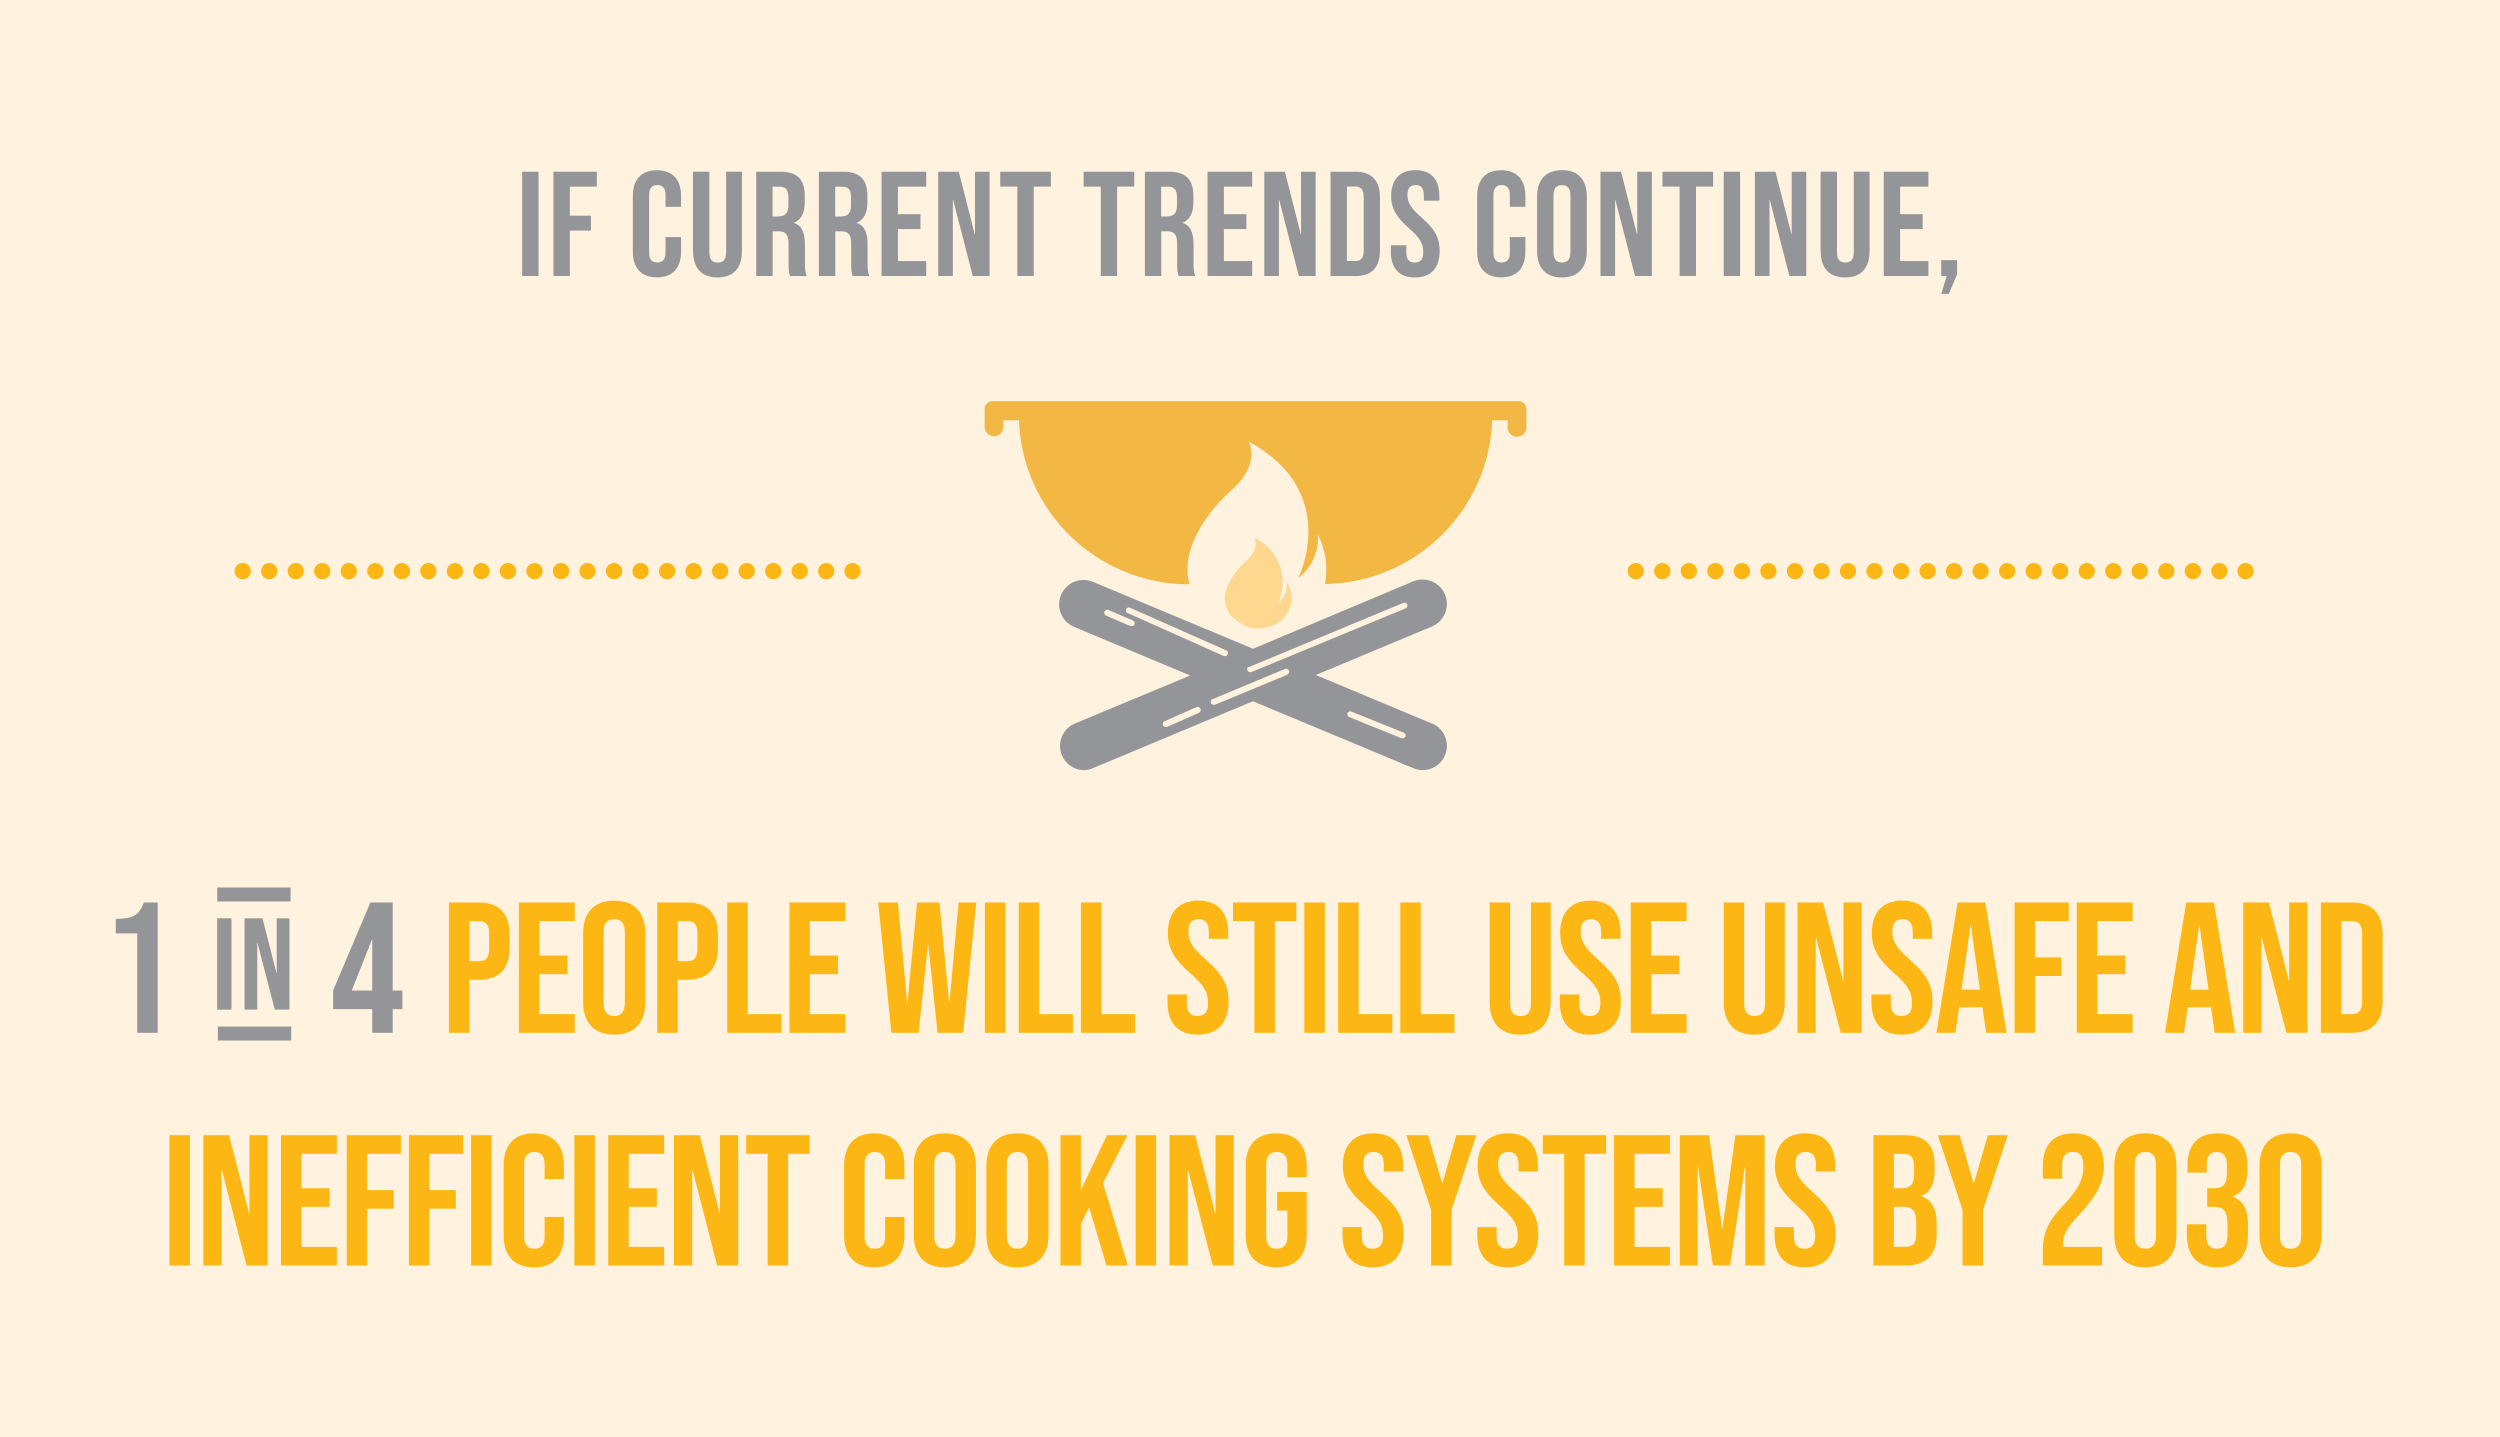 <?xml version="1.0" encoding="UTF-8"?>
<svg id="Layer_2" data-name="Layer 2" xmlns="http://www.w3.org/2000/svg" viewBox="0 0 268.59 154.36">
  <defs>
    <style>
      .cls-1 {
        fill: #ffd88f;
      }

      .cls-2 {
        stroke-dasharray: 0 0 0 2.85;
      }

      .cls-2, .cls-3, .cls-4 {
        fill: none;
      }

      .cls-2, .cls-4 {
        stroke: #fdb714;
        stroke-linecap: round;
        stroke-linejoin: round;
        stroke-width: 1.75px;
      }

      .cls-5 {
        fill: #939598;
      }

      .cls-3 {
        stroke: #939598;
        stroke-miterlimit: 10;
        stroke-width: 1.5px;
      }

      .cls-6 {
        fill: #fdb714;
      }

      .cls-7 {
        fill: #f3b844;
      }

      .cls-8 {
        fill: #fff3df;
      }
    </style>
  </defs>
  <g id="Layer_2-2" data-name="Layer 2">
    <rect class="cls-8" width="268.59" height="154.36"/>
    <g>
      <g>
        <path class="cls-5" d="M153.83,77.73l-12.46-5.21,12.46-5.21c1.34-.56,1.97-2.09,1.42-3.43-.56-1.34-2.09-1.97-3.43-1.42l-17.2,7.24-17.2-7.19c-1.34-.56-2.88,.08-3.43,1.42-.56,1.34,.08,2.88,1.42,3.43l12.46,5.21-12.39,5.16c-1.33,.56-1.95,2.09-1.39,3.42,.4,.94,1.31,1.57,2.33,1.59,.34,0,.68-.07,.99-.21l17.2-7.19,17.23,7.19c.32,.14,.66,.21,1.01,.21,1.44,0,2.6-1.18,2.6-2.62,0-1.04-.63-1.98-1.59-2.39h-.02Zm-19.66-6.06l16.6-6.9c.17-.06,.35,.02,.42,.18,.06,.16-.01,.35-.18,.41,0,0,0,0,0,0l-16.6,6.86s-.08,.01-.12,0c-.18-.01-.31-.17-.3-.35,0-.11,.08-.21,.18-.27v.06Zm-12.29-4.59c-.05,.12-.17,.2-.3,.19h-.12l-2.67-1.15c-.16-.09-.21-.29-.12-.45,.08-.13,.24-.2,.39-.15l2.66,1.15c.15,.07,.22,.24,.17,.4Zm-.72-1.21c-.16-.06-.24-.25-.18-.41,0,0,0,0,0-.01,.08-.16,.26-.23,.42-.16l10.35,4.59c.16,.08,.23,.26,.16,.42-.05,.12-.16,.19-.29,.19h-.13l-10.34-4.63Zm7.65,10.72l-3.46,1.52h-.13c-.18-.01-.31-.17-.3-.35,0-.11,.08-.21,.18-.27l3.44-1.52c.16-.07,.35,0,.42,.17,.09,.15,.03,.34-.12,.43-.01,0-.03,.01-.04,.02Zm9.47-4.09l-7.76,3.22s-.08,.01-.12,0c-.13,0-.25-.08-.3-.19-.07-.17,.01-.36,.18-.42l7.76-3.24c.16-.08,.36-.01,.44,.15s.01,.36-.15,.44c-.01,0-.03,.01-.05,.02v.02Zm12.73,6.61c-.05,.12-.17,.21-.3,.21h-.12l-5.64-2.28c-.17-.07-.25-.26-.18-.42,.07-.16,.26-.24,.42-.17l5.64,2.27c.15,.07,.23,.24,.18,.4Z"/>
        <path class="cls-1" d="M138.25,62.58c.07,.86-.29,1.71-.96,2.26,1.26-2.6,.18-5.74-2.42-7-.04-.02-.08-.04-.12-.06,0,0,.68,1.14-.9,2.51-1.32,1.21-4.44,4.92,.16,7.08,.72,.2,1.48,.2,2.19,0,1.73-.35,2.85-2.04,2.51-3.77-.07-.36-.21-.7-.4-1.02"/>
        <path class="cls-7" d="M163.13,43.1h-56.5c-.43,0-.79,.31-.85,.73,0,.1,0,.19,0,.29v1.84c.06,.56,.56,.96,1.12,.9,.47-.05,.85-.43,.9-.9v-.81h1.67c.35,9.8,8.38,17.58,18.19,17.63h.15c-1.21-4.03,2.55-8.41,4.47-10.09,3.27-2.86,1.88-5.24,1.88-5.24,9.98,5.4,5.32,14.67,5.32,14.67,1.44-1.11,2.23-2.87,2.11-4.69,.84,1.64,1.11,3.51,.75,5.32,9.72-.15,17.63-7.89,17.98-17.6h1.65v.87c.06,.56,.56,.96,1.12,.9,.47-.05,.85-.43,.9-.9v-2.09c0-.46-.37-.84-.84-.84-.01,0-.02,0-.04,0Z"/>
      </g>
      <g>
        <line class="cls-4" x1="26.07" y1="61.36" x2="26.07" y2="61.36"/>
        <line class="cls-2" x1="28.92" y1="61.36" x2="90.16" y2="61.36"/>
        <line class="cls-4" x1="91.59" y1="61.36" x2="91.59" y2="61.36"/>
      </g>
      <g>
        <line class="cls-4" x1="175.74" y1="61.36" x2="175.74" y2="61.36"/>
        <line class="cls-2" x1="178.59" y1="61.36" x2="239.83" y2="61.36"/>
        <line class="cls-4" x1="241.25" y1="61.36" x2="241.25" y2="61.36"/>
      </g>
      <g>
        <path class="cls-5" d="M56.1,18.45h1.76v11.2h-1.76v-11.2Z"/>
        <path class="cls-5" d="M59.46,18.45h4.66v1.6h-2.9v3.12h2.27v1.6h-2.27v4.88h-1.76v-11.2Z"/>
        <path class="cls-5" d="M67.99,27.06v-6.02c0-1.73,.9-2.75,2.59-2.75s2.59,1.02,2.59,2.75v1.18h-1.67v-1.3c0-.74-.35-1.04-.88-1.04s-.88,.3-.88,1.04v6.26c0,.74,.35,1.02,.88,1.02s.88-.29,.88-1.02v-1.71h1.67v1.58c0,1.73-.9,2.75-2.59,2.75s-2.59-1.02-2.59-2.75Z"/>
        <path class="cls-5" d="M74.45,26.99v-8.55h1.76v8.68c0,.8,.34,1.09,.9,1.09s.9-.29,.9-1.09v-8.68h1.7v8.55c0,1.79-.9,2.82-2.62,2.82s-2.63-1.02-2.63-2.82Z"/>
        <path class="cls-5" d="M81.24,18.45h2.61c1.82,0,2.61,.85,2.61,2.58v.69c0,1.15-.37,1.89-1.15,2.21v.03c.88,.27,1.17,1.1,1.17,2.37v1.97c0,.54,.02,.94,.19,1.36h-1.79c-.1-.29-.16-.46-.16-1.38v-2.05c0-1.04-.3-1.38-1.1-1.38h-.61v4.8h-1.76v-11.2Zm2.4,4.8c.66,0,1.06-.29,1.06-1.18v-.86c0-.8-.27-1.15-.9-1.15h-.8v3.2h.64Z"/>
        <path class="cls-5" d="M87.97,18.45h2.61c1.82,0,2.61,.85,2.61,2.58v.69c0,1.15-.37,1.89-1.15,2.21v.03c.88,.27,1.17,1.1,1.17,2.37v1.97c0,.54,.02,.94,.19,1.36h-1.79c-.1-.29-.16-.46-.16-1.38v-2.05c0-1.04-.3-1.38-1.1-1.38h-.61v4.8h-1.76v-11.2Zm2.4,4.8c.66,0,1.06-.29,1.06-1.18v-.86c0-.8-.27-1.15-.9-1.15h-.8v3.2h.64Z"/>
        <path class="cls-5" d="M94.71,18.45h4.8v1.6h-3.04v2.96h2.42v1.6h-2.42v3.44h3.04v1.6h-4.8v-11.2Z"/>
        <path class="cls-5" d="M100.8,18.45h2.21l1.71,6.71h.03v-6.71h1.57v11.2h-1.81l-2.11-8.18h-.03v8.18h-1.57v-11.2Z"/>
        <path class="cls-5" d="M109.3,20.05h-1.84v-1.6h5.44v1.6h-1.84v9.6h-1.76v-9.6Z"/>
        <path class="cls-5" d="M118.26,20.05h-1.84v-1.6h5.44v1.6h-1.84v9.6h-1.76v-9.6Z"/>
        <path class="cls-5" d="M122.99,18.45h2.61c1.82,0,2.61,.85,2.61,2.58v.69c0,1.15-.37,1.89-1.15,2.21v.03c.88,.27,1.17,1.1,1.17,2.37v1.97c0,.54,.02,.94,.19,1.36h-1.79c-.1-.29-.16-.46-.16-1.38v-2.05c0-1.04-.3-1.38-1.1-1.38h-.61v4.8h-1.76v-11.2Zm2.4,4.8c.66,0,1.06-.29,1.06-1.18v-.86c0-.8-.27-1.15-.9-1.15h-.8v3.2h.64Z"/>
        <path class="cls-5" d="M129.73,18.45h4.8v1.6h-3.04v2.96h2.42v1.6h-2.42v3.44h3.04v1.6h-4.8v-11.2Z"/>
        <path class="cls-5" d="M135.83,18.45h2.21l1.71,6.71h.03v-6.71h1.57v11.2h-1.81l-2.11-8.18h-.03v8.18h-1.57v-11.2Z"/>
        <path class="cls-5" d="M142.95,18.45h2.69c1.76,0,2.62,.98,2.62,2.77v5.67c0,1.79-.86,2.77-2.62,2.77h-2.69v-11.2Zm2.66,9.6c.56,0,.9-.29,.9-1.09v-5.83c0-.8-.34-1.09-.9-1.09h-.9v8h.9Z"/>
        <path class="cls-5" d="M149.43,26.99v-.64h1.66v.77c0,.8,.35,1.09,.91,1.09s.91-.29,.91-1.12c0-.93-.35-1.52-1.5-2.53-1.47-1.3-1.95-2.21-1.95-3.49,0-1.76,.91-2.79,2.62-2.79s2.56,1.02,2.56,2.82v.46h-1.67v-.58c0-.8-.32-1.1-.88-1.1s-.88,.3-.88,1.07c0,.82,.37,1.41,1.52,2.42,1.47,1.3,1.94,2.19,1.94,3.59,0,1.82-.93,2.85-2.66,2.85s-2.59-1.02-2.59-2.82Z"/>
        <path class="cls-5" d="M158.7,27.06v-6.02c0-1.73,.9-2.75,2.59-2.75s2.59,1.02,2.59,2.75v1.18h-1.67v-1.3c0-.74-.35-1.04-.88-1.04s-.88,.3-.88,1.04v6.26c0,.74,.35,1.02,.88,1.02s.88-.29,.88-1.02v-1.71h1.67v1.58c0,1.73-.9,2.75-2.59,2.75s-2.59-1.02-2.59-2.75Z"/>
        <path class="cls-5" d="M165.14,26.99v-5.89c0-1.79,.94-2.82,2.67-2.82s2.67,1.02,2.67,2.82v5.89c0,1.79-.94,2.82-2.67,2.82s-2.67-1.02-2.67-2.82Zm3.58,.11v-6.11c0-.8-.35-1.1-.91-1.1s-.91,.3-.91,1.1v6.11c0,.8,.35,1.1,.91,1.1s.91-.3,.91-1.1Z"/>
        <path class="cls-5" d="M171.95,18.45h2.21l1.71,6.71h.03v-6.71h1.57v11.2h-1.81l-2.11-8.18h-.03v8.18h-1.57v-11.2Z"/>
        <path class="cls-5" d="M180.45,20.05h-1.84v-1.6h5.44v1.6h-1.84v9.6h-1.76v-9.6Z"/>
        <path class="cls-5" d="M185.19,18.45h1.76v11.2h-1.76v-11.2Z"/>
        <path class="cls-5" d="M188.54,18.45h2.21l1.71,6.71h.03v-6.71h1.57v11.2h-1.81l-2.11-8.18h-.03v8.18h-1.57v-11.2Z"/>
        <path class="cls-5" d="M195.6,26.99v-8.55h1.76v8.68c0,.8,.34,1.09,.9,1.09s.9-.29,.9-1.09v-8.68h1.7v8.55c0,1.79-.9,2.82-2.62,2.82s-2.63-1.02-2.63-2.82Z"/>
        <path class="cls-5" d="M202.38,18.45h4.8v1.6h-3.04v2.96h2.42v1.6h-2.42v3.44h3.04v1.6h-4.8v-11.2Z"/>
        <path class="cls-5" d="M209.14,29.65h-.58v-1.7h1.7v1.52l-.88,2.1h-.82l.58-1.92Z"/>
      </g>
      <g>
        <path class="cls-5" d="M14.74,100.28h-2.3v-1.56c1.86,0,2.52-.4,3.02-1.76h1.48v14h-2.2v-10.68Z"/>
        <path class="cls-5" d="M23.33,98.66h1.54v9.81h-1.54v-9.81Z"/>
        <path class="cls-5" d="M26.27,98.66h1.93l1.5,5.87h.03v-5.87h1.37v9.81h-1.58l-1.85-7.16h-.03v7.16h-1.37v-9.81Z"/>
        <path class="cls-5" d="M39.99,108.42h-4.2v-2l4-9.46h2.4v9.46h1.04v2h-1.04v2.54h-2.2v-2.54Zm0-2v-5.46h-.04l-2.16,5.46h2.2Z"/>
        <path class="cls-6" d="M48.23,96.96h3.24c2.2,0,3.28,1.22,3.28,3.46v1.38c0,2.24-1.08,3.46-3.28,3.46h-1.04v5.7h-2.2v-14Zm3.24,6.3c.7,0,1.08-.32,1.08-1.32v-1.66c0-1-.38-1.32-1.08-1.32h-1.04v4.3h1.04Z"/>
        <path class="cls-6" d="M55.75,96.96h6v2h-3.8v3.7h3.02v2h-3.02v4.3h3.8v2h-6v-14Z"/>
        <path class="cls-6" d="M62.65,107.64v-7.36c0-2.24,1.18-3.52,3.34-3.52s3.34,1.28,3.34,3.52v7.36c0,2.24-1.18,3.52-3.34,3.52s-3.34-1.28-3.34-3.52Zm4.48,.14v-7.64c0-1-.44-1.38-1.14-1.38s-1.14,.38-1.14,1.38v7.64c0,1,.44,1.38,1.14,1.38s1.14-.38,1.14-1.38Z"/>
        <path class="cls-6" d="M70.61,96.96h3.24c2.2,0,3.28,1.22,3.28,3.46v1.38c0,2.24-1.08,3.46-3.28,3.46h-1.04v5.7h-2.2v-14Zm3.24,6.3c.7,0,1.08-.32,1.08-1.32v-1.66c0-1-.38-1.32-1.08-1.32h-1.04v4.3h1.04Z"/>
        <path class="cls-6" d="M78.13,96.96h2.2v12h3.62v2h-5.82v-14Z"/>
        <path class="cls-6" d="M84.81,96.96h6v2h-3.8v3.7h3.02v2h-3.02v4.3h3.8v2h-6v-14Z"/>
        <path class="cls-6" d="M94.35,96.96h2.12l.98,10.76h.04l1.04-10.76h2.4l1.04,10.76h.04l.98-10.76h1.9l-1.42,14h-2.74l-1-9.44h-.04l-1,9.44h-2.92l-1.42-14Z"/>
        <path class="cls-6" d="M105.81,96.96h2.2v14h-2.2v-14Z"/>
        <path class="cls-6" d="M109.45,96.96h2.2v12h3.62v2h-5.82v-14Z"/>
        <path class="cls-6" d="M116.13,96.96h2.2v12h3.62v2h-5.82v-14Z"/>
        <path class="cls-6" d="M125.43,107.64v-.8h2.08v.96c0,1,.44,1.36,1.14,1.36s1.14-.36,1.14-1.4c0-1.16-.44-1.9-1.88-3.16-1.84-1.62-2.44-2.76-2.44-4.36,0-2.2,1.14-3.48,3.28-3.48s3.2,1.28,3.2,3.52v.58h-2.08v-.72c0-1-.4-1.38-1.1-1.38s-1.1,.38-1.1,1.34c0,1.02,.46,1.76,1.9,3.02,1.84,1.62,2.42,2.74,2.42,4.48,0,2.28-1.16,3.56-3.32,3.56s-3.24-1.28-3.24-3.52Z"/>
        <path class="cls-6" d="M134.77,98.96h-2.3v-2h6.8v2h-2.3v12h-2.2v-12Z"/>
        <path class="cls-6" d="M140.13,96.96h2.2v14h-2.2v-14Z"/>
        <path class="cls-6" d="M143.77,96.96h2.2v12h3.62v2h-5.82v-14Z"/>
        <path class="cls-6" d="M150.44,96.96h2.2v12h3.62v2h-5.82v-14Z"/>
        <path class="cls-6" d="M160.04,107.64v-10.68h2.2v10.84c0,1,.42,1.36,1.12,1.36s1.12-.36,1.12-1.36v-10.84h2.12v10.68c0,2.24-1.12,3.52-3.28,3.52s-3.28-1.28-3.28-3.52Z"/>
        <path class="cls-6" d="M167.58,107.64v-.8h2.08v.96c0,1,.44,1.36,1.14,1.36s1.14-.36,1.14-1.4c0-1.16-.44-1.9-1.88-3.16-1.84-1.62-2.44-2.76-2.44-4.36,0-2.2,1.14-3.48,3.28-3.48s3.2,1.28,3.2,3.52v.58h-2.08v-.72c0-1-.4-1.38-1.1-1.38s-1.1,.38-1.1,1.34c0,1.02,.46,1.76,1.9,3.02,1.84,1.62,2.42,2.74,2.42,4.48,0,2.28-1.16,3.56-3.32,3.56s-3.24-1.28-3.24-3.52Z"/>
        <path class="cls-6" d="M175.2,96.96h6v2h-3.8v3.7h3.02v2h-3.02v4.3h3.8v2h-6v-14Z"/>
        <path class="cls-6" d="M185.19,107.64v-10.68h2.2v10.84c0,1,.42,1.36,1.12,1.36s1.12-.36,1.12-1.36v-10.84h2.12v10.68c0,2.24-1.12,3.52-3.28,3.52s-3.28-1.28-3.28-3.52Z"/>
        <path class="cls-6" d="M193.11,96.96h2.76l2.14,8.38h.04v-8.38h1.96v14h-2.26l-2.64-10.22h-.04v10.22h-1.96v-14Z"/>
        <path class="cls-6" d="M201.06,107.64v-.8h2.08v.96c0,1,.44,1.36,1.14,1.36s1.14-.36,1.14-1.4c0-1.16-.44-1.9-1.88-3.16-1.84-1.62-2.44-2.76-2.44-4.36,0-2.2,1.14-3.48,3.28-3.48s3.2,1.28,3.2,3.52v.58h-2.08v-.72c0-1-.4-1.38-1.1-1.38s-1.1,.38-1.1,1.34c0,1.02,.46,1.76,1.9,3.02,1.84,1.62,2.42,2.74,2.42,4.48,0,2.28-1.16,3.56-3.32,3.56s-3.24-1.28-3.24-3.52Z"/>
        <path class="cls-6" d="M210.32,96.96h2.98l2.28,14h-2.2l-.4-2.78v.04h-2.5l-.4,2.74h-2.04l2.28-14Zm2.4,9.36l-.98-6.92h-.04l-.96,6.92h1.98Z"/>
        <path class="cls-6" d="M216.44,96.96h5.82v2h-3.62v3.9h2.84v2h-2.84v6.1h-2.2v-14Z"/>
        <path class="cls-6" d="M223.12,96.96h6v2h-3.8v3.7h3.02v2h-3.02v4.3h3.8v2h-6v-14Z"/>
        <path class="cls-6" d="M234.88,96.96h2.98l2.28,14h-2.2l-.4-2.78v.04h-2.5l-.4,2.74h-2.04l2.28-14Zm2.4,9.36l-.98-6.92h-.04l-.96,6.92h1.98Z"/>
        <path class="cls-6" d="M241,96.96h2.76l2.14,8.38h.04v-8.38h1.96v14h-2.26l-2.64-10.22h-.04v10.22h-1.96v-14Z"/>
        <path class="cls-6" d="M249.34,96.96h3.36c2.2,0,3.28,1.22,3.28,3.46v7.08c0,2.24-1.08,3.46-3.28,3.46h-3.36v-14Zm3.32,12c.7,0,1.12-.36,1.12-1.36v-7.28c0-1-.42-1.36-1.12-1.36h-1.12v10h1.12Z"/>
        <path class="cls-6" d="M18.21,121.96h2.2v14h-2.2v-14Z"/>
        <path class="cls-6" d="M21.85,121.96h2.76l2.14,8.38h.04v-8.38h1.96v14h-2.26l-2.64-10.22h-.04v10.22h-1.96v-14Z"/>
        <path class="cls-6" d="M30.19,121.96h6v2h-3.8v3.7h3.02v2h-3.02v4.3h3.8v2h-6v-14Z"/>
        <path class="cls-6" d="M37.25,121.96h5.82v2h-3.62v3.9h2.84v2h-2.84v6.1h-2.2v-14Z"/>
        <path class="cls-6" d="M43.93,121.96h5.82v2h-3.62v3.9h2.84v2h-2.84v6.1h-2.2v-14Z"/>
        <path class="cls-6" d="M50.61,121.96h2.2v14h-2.2v-14Z"/>
        <path class="cls-6" d="M54.11,132.72v-7.52c0-2.16,1.12-3.44,3.24-3.44s3.24,1.28,3.24,3.44v1.48h-2.08v-1.62c0-.92-.44-1.3-1.1-1.3s-1.1,.38-1.1,1.3v7.82c0,.92,.44,1.28,1.1,1.28s1.1-.36,1.1-1.28v-2.14h2.08v1.98c0,2.16-1.12,3.44-3.24,3.44s-3.24-1.28-3.24-3.44Z"/>
        <path class="cls-6" d="M61.71,121.96h2.2v14h-2.2v-14Z"/>
        <path class="cls-6" d="M65.35,121.96h6v2h-3.8v3.7h3.02v2h-3.02v4.3h3.8v2h-6v-14Z"/>
        <path class="cls-6" d="M72.41,121.96h2.76l2.14,8.38h.04v-8.38h1.96v14h-2.26l-2.64-10.22h-.04v10.22h-1.96v-14Z"/>
        <path class="cls-6" d="M82.47,123.96h-2.3v-2h6.8v2h-2.3v12h-2.2v-12Z"/>
        <path class="cls-6" d="M90.69,132.72v-7.52c0-2.16,1.12-3.44,3.24-3.44s3.24,1.28,3.24,3.44v1.48h-2.08v-1.62c0-.92-.44-1.3-1.1-1.3s-1.1,.38-1.1,1.3v7.82c0,.92,.44,1.28,1.1,1.28s1.1-.36,1.1-1.28v-2.14h2.08v1.98c0,2.16-1.12,3.44-3.24,3.44s-3.24-1.28-3.24-3.44Z"/>
        <path class="cls-6" d="M98.17,132.64v-7.36c0-2.24,1.18-3.52,3.34-3.52s3.34,1.28,3.34,3.52v7.36c0,2.24-1.18,3.52-3.34,3.52s-3.34-1.28-3.34-3.52Zm4.48,.14v-7.64c0-1-.44-1.38-1.14-1.38s-1.14,.38-1.14,1.38v7.64c0,1,.44,1.38,1.14,1.38s1.14-.38,1.14-1.38Z"/>
        <path class="cls-6" d="M105.97,132.64v-7.36c0-2.24,1.18-3.52,3.34-3.52s3.34,1.28,3.34,3.52v7.36c0,2.24-1.18,3.52-3.34,3.52s-3.34-1.28-3.34-3.52Zm4.48,.14v-7.64c0-1-.44-1.38-1.14-1.38s-1.14,.38-1.14,1.38v7.64c0,1,.44,1.38,1.14,1.38s1.14-.38,1.14-1.38Z"/>
        <path class="cls-6" d="M113.93,121.96h2.2v5.9l2.8-5.9h2.2l-2.62,5.14,2.66,8.86h-2.3l-1.86-6.24-.88,1.78v4.46h-2.2v-14Z"/>
        <path class="cls-6" d="M122.01,121.96h2.2v14h-2.2v-14Z"/>
        <path class="cls-6" d="M125.65,121.96h2.76l2.14,8.38h.04v-8.38h1.96v14h-2.26l-2.64-10.22h-.04v10.22h-1.96v-14Z"/>
        <path class="cls-6" d="M133.83,132.64v-7.36c0-2.24,1.12-3.52,3.28-3.52s3.28,1.28,3.28,3.52v1.2h-2.08v-1.34c0-1-.44-1.38-1.14-1.38s-1.14,.38-1.14,1.38v7.66c0,1,.44,1.36,1.14,1.36s1.14-.36,1.14-1.36v-2.74h-1.1v-2h3.18v4.58c0,2.24-1.12,3.52-3.28,3.52s-3.28-1.28-3.28-3.52Z"/>
        <path class="cls-6" d="M144.23,132.64v-.8h2.08v.96c0,1,.44,1.36,1.14,1.36s1.14-.36,1.14-1.4c0-1.16-.44-1.9-1.88-3.16-1.84-1.62-2.44-2.76-2.44-4.36,0-2.2,1.14-3.48,3.28-3.48s3.2,1.28,3.2,3.52v.58h-2.08v-.72c0-1-.4-1.38-1.1-1.38s-1.1,.38-1.1,1.34c0,1.02,.46,1.76,1.9,3.02,1.84,1.62,2.42,2.74,2.42,4.48,0,2.28-1.16,3.56-3.32,3.56s-3.24-1.28-3.24-3.52Z"/>
        <path class="cls-6" d="M153.75,130l-2.66-8.04h2.34l1.5,5.14h.04l1.5-5.14h2.14l-2.66,8.04v5.96h-2.2v-5.96Z"/>
        <path class="cls-6" d="M158.71,132.64v-.8h2.08v.96c0,1,.44,1.36,1.14,1.36s1.14-.36,1.14-1.4c0-1.16-.44-1.9-1.88-3.16-1.84-1.62-2.44-2.76-2.44-4.36,0-2.2,1.14-3.48,3.28-3.48s3.2,1.28,3.2,3.52v.58h-2.08v-.72c0-1-.4-1.38-1.1-1.38s-1.1,.38-1.1,1.34c0,1.02,.46,1.76,1.9,3.02,1.84,1.62,2.42,2.74,2.42,4.48,0,2.28-1.16,3.56-3.32,3.56s-3.24-1.28-3.24-3.52Z"/>
        <path class="cls-6" d="M168.05,123.96h-2.3v-2h6.8v2h-2.3v12h-2.2v-12Z"/>
        <path class="cls-6" d="M173.41,121.96h6v2h-3.8v3.7h3.02v2h-3.02v4.3h3.8v2h-6v-14Z"/>
        <path class="cls-6" d="M180.47,121.96h3.14l1.4,10.02h.04l1.4-10.02h3.14v14h-2.08v-10.6h-.04l-1.6,10.6h-1.84l-1.6-10.6h-.04v10.6h-1.92v-14Z"/>
        <path class="cls-6" d="M190.65,132.64v-.8h2.08v.96c0,1,.44,1.36,1.14,1.36s1.14-.36,1.14-1.4c0-1.16-.44-1.9-1.88-3.16-1.84-1.62-2.44-2.76-2.44-4.36,0-2.2,1.14-3.48,3.28-3.48s3.2,1.28,3.2,3.52v.58h-2.08v-.72c0-1-.4-1.38-1.1-1.38s-1.1,.38-1.1,1.34c0,1.02,.46,1.76,1.9,3.02,1.84,1.62,2.42,2.74,2.42,4.48,0,2.28-1.16,3.56-3.32,3.56s-3.24-1.28-3.24-3.52Z"/>
        <path class="cls-6" d="M201.27,121.96h3.32c2.28,0,3.26,1.06,3.26,3.22v.56c0,1.44-.44,2.34-1.42,2.74v.04c1.18,.4,1.64,1.44,1.64,2.92v1.2c0,2.16-1.14,3.32-3.34,3.32h-3.46v-14Zm3.06,5.7c.82,0,1.32-.36,1.32-1.48v-.78c0-1-.34-1.44-1.12-1.44h-1.06v3.7h.86Zm.4,6.3c.74,0,1.14-.34,1.14-1.38v-1.22c0-1.3-.42-1.7-1.42-1.7h-.98v4.3h1.26Z"/>
        <path class="cls-6" d="M210.85,130l-2.66-8.04h2.34l1.5,5.14h.04l1.5-5.14h2.14l-2.66,8.04v5.96h-2.2v-5.96Z"/>
        <path class="cls-6" d="M219.47,134.44c0-2,.56-3.22,2.2-4.94,1.68-1.78,2.16-2.84,2.16-4.14s-.44-1.6-1.14-1.6-1.14,.38-1.14,1.38v1.5h-2.08v-1.36c0-2.24,1.12-3.52,3.28-3.52s3.28,1.28,3.28,3.52c0,1.66-.68,3.14-2.72,5.3-1.32,1.4-1.66,2.1-1.66,3.08v.3h4.18v2h-6.36v-1.52Z"/>
        <path class="cls-6" d="M227.15,132.64v-7.36c0-2.24,1.18-3.52,3.34-3.52s3.34,1.28,3.34,3.52v7.36c0,2.24-1.18,3.52-3.34,3.52s-3.34-1.28-3.34-3.52Zm4.48,.14v-7.64c0-1-.44-1.38-1.14-1.38s-1.14,.38-1.14,1.38v7.64c0,1,.44,1.38,1.14,1.38s1.14-.38,1.14-1.38Z"/>
        <path class="cls-6" d="M234.95,132.68v-1.14h2.08v1.24c0,1,.44,1.38,1.14,1.38s1.14-.34,1.14-1.58v-1.14c0-1.3-.44-1.78-1.44-1.78h-.74v-2h.8c.82,0,1.32-.36,1.32-1.48v-1.02c0-1-.46-1.4-1.1-1.4s-1.06,.38-1.06,1.3v.92h-2.08v-.74c0-2.24,1.12-3.48,3.22-3.48s3.22,1.22,3.22,3.46v.5c0,1.5-.48,2.42-1.56,2.82v.04c1.18,.44,1.62,1.46,1.62,2.88v1.24c0,2.24-1.12,3.46-3.28,3.46s-3.28-1.24-3.28-3.48Z"/>
        <path class="cls-6" d="M242.75,132.64v-7.36c0-2.24,1.18-3.52,3.34-3.52s3.34,1.28,3.34,3.52v7.36c0,2.24-1.18,3.52-3.34,3.52s-3.34-1.28-3.34-3.52Zm4.48,.14v-7.64c0-1-.44-1.38-1.14-1.38s-1.14,.38-1.14,1.38v7.64c0,1,.44,1.38,1.14,1.38s1.14-.38,1.14-1.38Z"/>
      </g>
      <line class="cls-3" x1="31.22" y1="96.1" x2="23.34" y2="96.1"/>
      <line class="cls-3" x1="31.29" y1="111.04" x2="23.41" y2="111.04"/>
    </g>
  </g>
</svg>